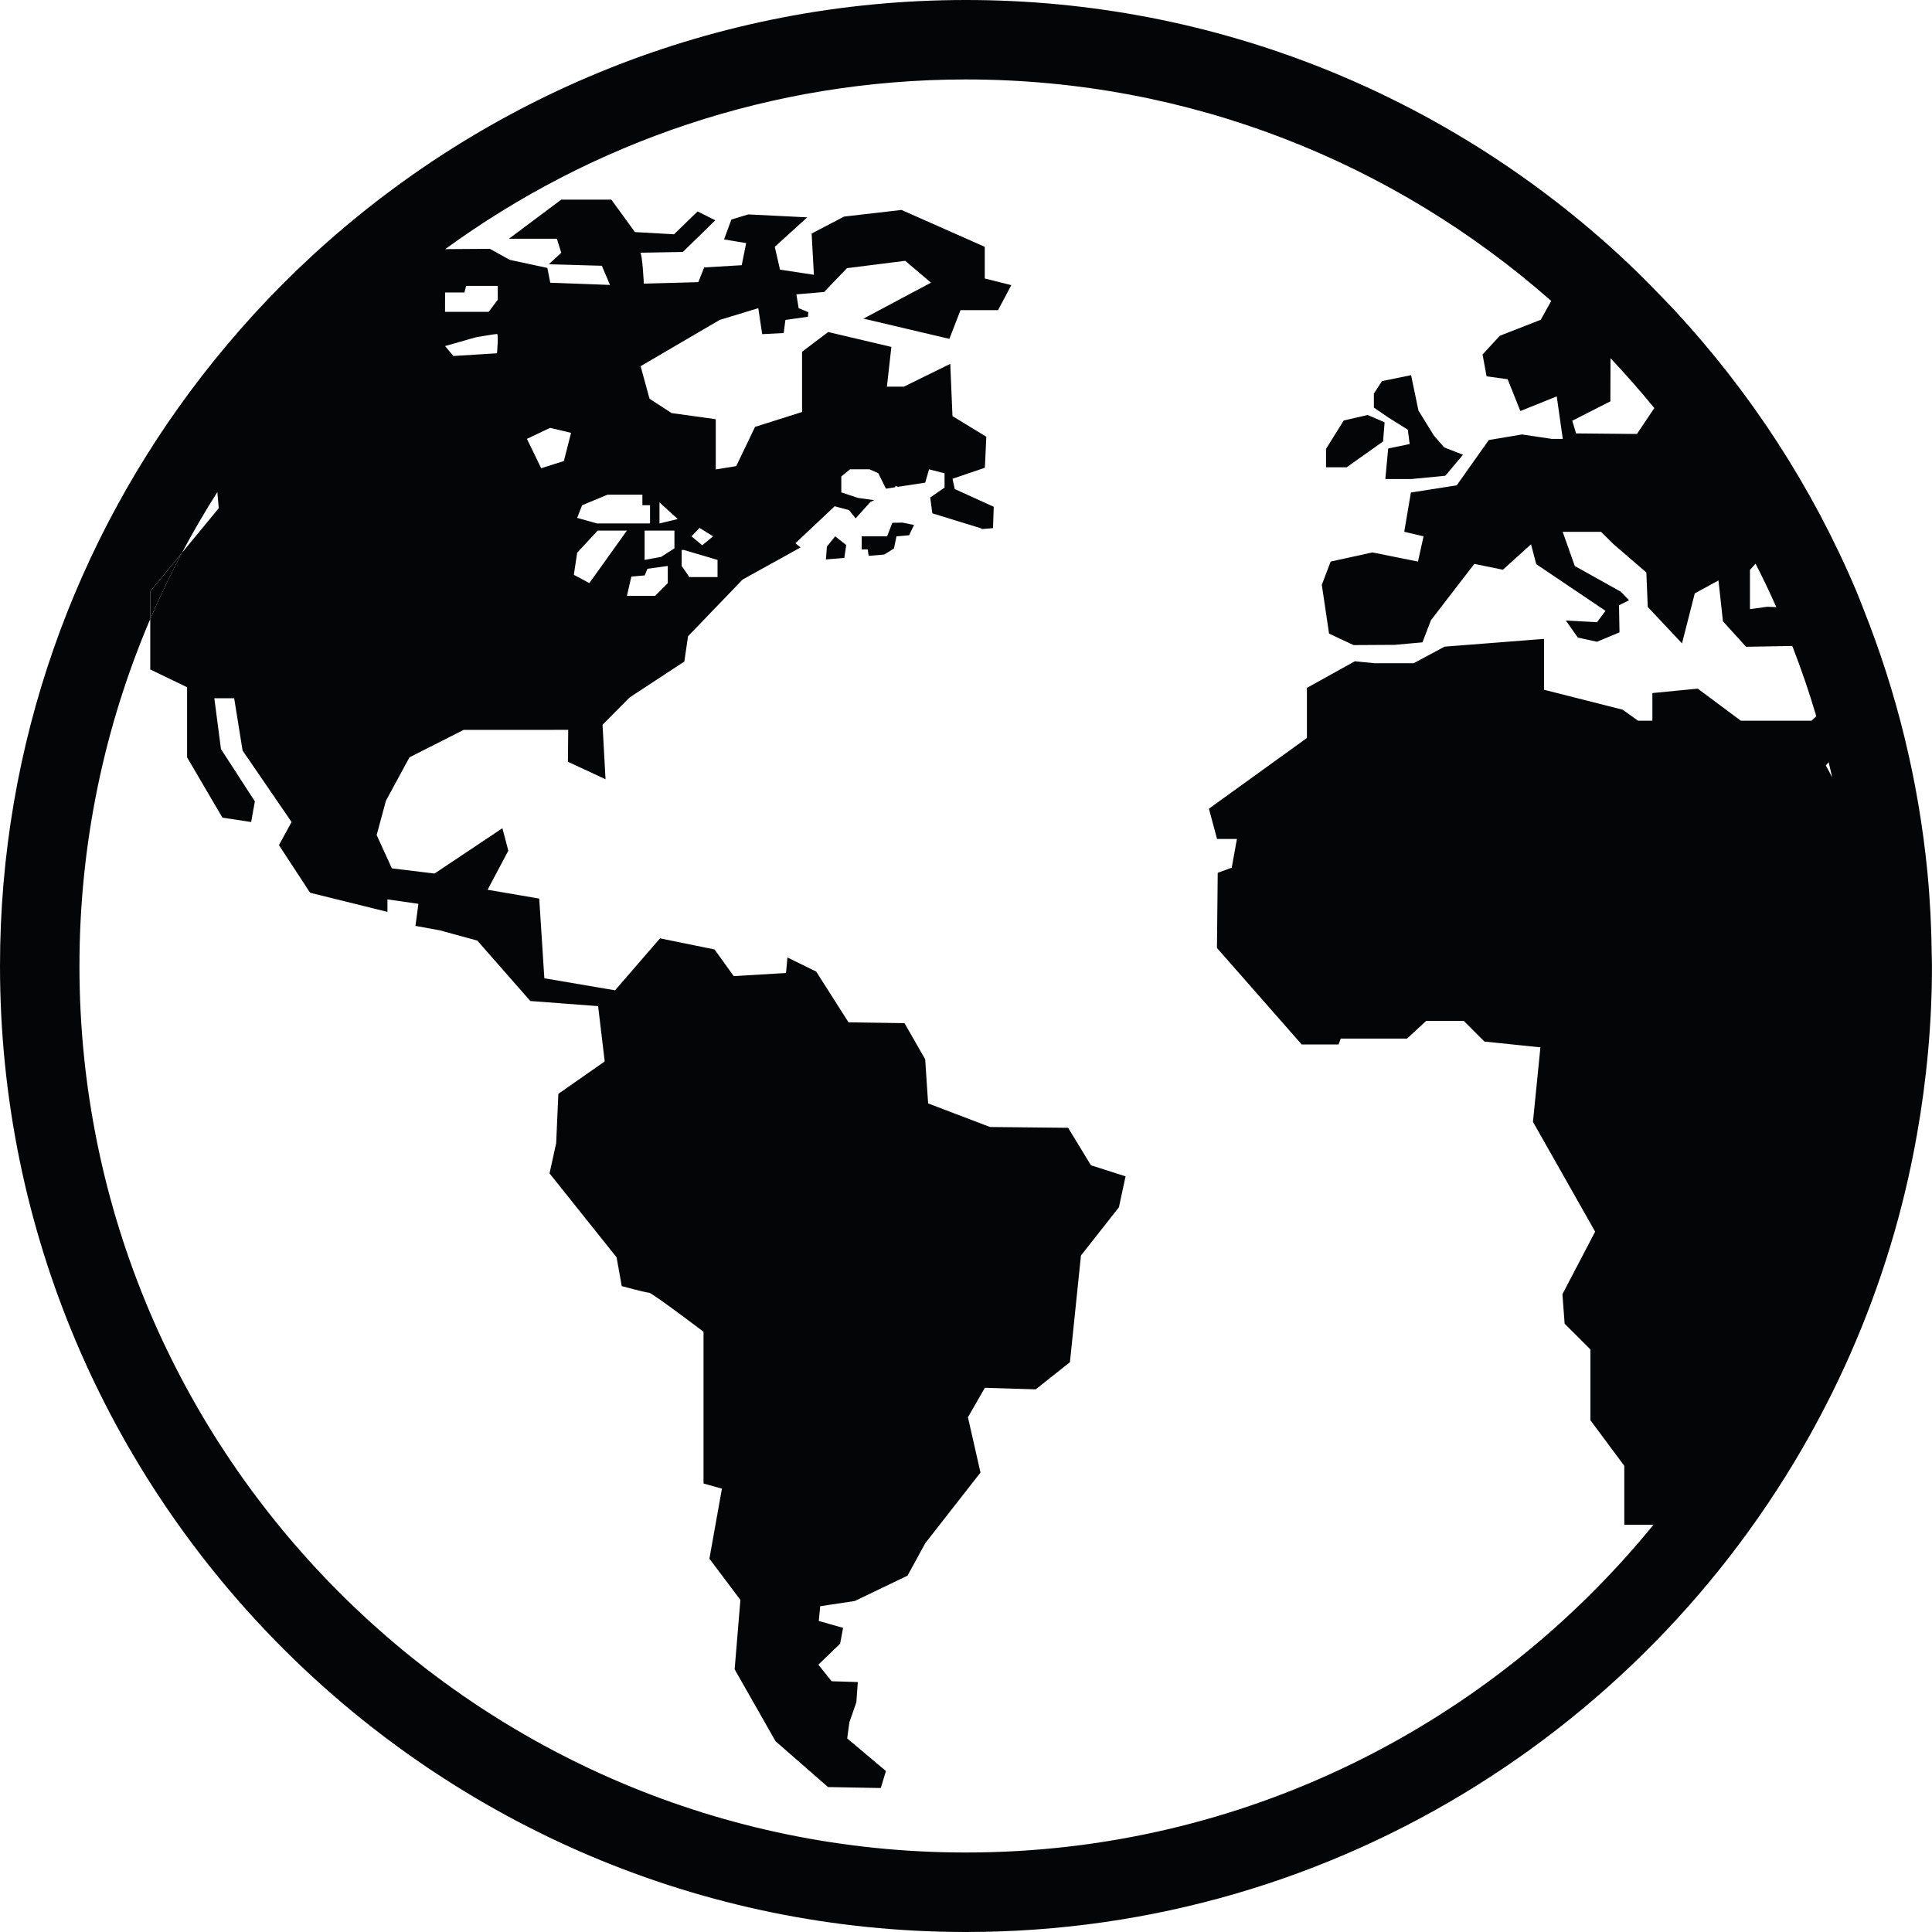 <svg width="48" height="48" viewBox="0 0 48 48" fill="none" xmlns="http://www.w3.org/2000/svg">
<g clip-path="url(#clip0_289_811)">
<path d="M34.977 10.676L35.023 11.032L34.489 11.143L34.418 11.902H35.058L35.909 11.82L36.348 11.298L35.881 11.116L35.625 10.822L35.241 10.2L35.058 9.321L34.336 9.468L34.134 9.778V10.127L34.481 10.365L34.977 10.676Z" fill="#040506"/>
<path d="M34.362 10.968L34.4 10.492L33.977 10.31L33.385 10.447L32.945 11.152V11.609H33.458L34.362 10.968Z" fill="#040506"/>
<path d="M22.17 12.989L22.04 13.325H21.409V13.65H21.559C21.559 13.65 21.568 13.719 21.581 13.81L21.968 13.778L22.21 13.627L22.273 13.325L22.586 13.298L22.709 13.043L22.422 12.984L22.17 12.989Z" fill="#040506"/>
<path d="M20.544 13.58L20.52 13.899L20.977 13.861L21.024 13.541L20.75 13.325L20.544 13.58Z" fill="#040506"/>
<path d="M47.994 23.752C47.987 23.05 47.952 22.353 47.886 21.667C47.663 19.38 47.117 17.187 46.297 15.132C46.236 14.979 46.18 14.824 46.115 14.673C45.023 12.094 43.49 9.745 41.613 7.718C41.49 7.586 41.364 7.456 41.239 7.328C40.885 6.959 40.52 6.6 40.143 6.256C35.877 2.371 30.211 0 24 0C17.736 0 12.029 2.414 7.751 6.357C6.754 7.276 5.838 8.279 5.007 9.353C1.872 13.408 0 18.488 0 24C0 37.234 10.767 48 24 48C33.309 48 41.391 42.669 45.369 34.903C46.22 33.242 46.883 31.472 47.329 29.617C47.442 29.146 47.54 28.674 47.625 28.195C47.867 26.832 47.999 25.43 47.999 24C48 23.917 47.995 23.835 47.994 23.752ZM43.477 14.16L43.616 14.004C43.799 14.358 43.969 14.718 44.132 15.084L43.905 15.075L43.477 15.134V14.16ZM40.009 9.972L40.013 8.9C40.39 9.3 40.753 9.712 41.101 10.138L40.669 10.782L39.157 10.768L39.062 10.453L40.009 9.972ZM11.058 7.308V7.267H11.539L11.58 7.103H12.367V7.446L12.141 7.748H11.057L11.058 7.308ZM11.826 8.379C11.826 8.379 12.307 8.297 12.348 8.297C12.39 8.297 12.348 8.777 12.348 8.777L11.264 8.845L11.058 8.598L11.826 8.379ZM45.006 17.906H43.25L42.18 17.109L41.053 17.219V17.906H40.697L40.312 17.631L38.361 17.137V15.873L35.89 16.066L35.124 16.477H34.142L33.662 16.429L32.47 17.09V18.335L30.035 20.092L30.237 20.843H30.731L30.602 21.557L30.254 21.685L30.235 23.552L32.34 25.949H33.256L33.311 25.803H34.958L35.433 25.364H36.367L36.879 25.877L38.271 26.021L38.086 27.872L39.631 30.6L38.818 32.154L38.873 32.887L39.514 33.526V35.286L40.355 36.418V37.881H41.081C37.038 42.845 30.884 46.025 23.998 46.025C11.855 46.026 1.974 36.144 1.974 24C1.974 20.942 2.602 18.028 3.732 15.38V14.693L4.52 13.736C4.794 13.22 5.087 12.716 5.4 12.226L5.435 12.626L4.52 13.736C4.237 14.271 3.973 14.818 3.733 15.38V16.633L4.648 17.074V18.816L5.526 20.314L6.24 20.423L6.332 19.91L5.49 18.611L5.325 17.348H5.818L6.027 18.647L7.244 20.423L6.93 20.997L7.704 22.18L9.626 22.656V22.345L10.395 22.455L10.322 23.003L10.926 23.114L11.859 23.369L13.176 24.87L14.86 24.997L15.024 26.371L13.872 27.176L13.818 28.402L13.653 29.152L15.319 31.238L15.447 31.953C15.447 31.953 16.051 32.117 16.125 32.117C16.198 32.117 17.479 33.087 17.479 33.087V36.857L17.936 36.985L17.625 38.725L18.395 39.75L18.252 41.474L19.268 43.26L20.572 44.399L21.883 44.423L22.011 44.001L21.048 43.19L21.103 42.787L21.276 42.293L21.312 41.79L20.661 41.77L20.332 41.358L20.873 40.837L20.946 40.444L20.342 40.272L20.378 39.906L21.238 39.776L22.547 39.147L22.987 38.342L24.36 36.585L24.048 35.211L24.469 34.479L25.732 34.518L26.582 33.844L26.856 31.193L27.799 29.995L27.964 29.226L27.104 28.951L26.537 28.02L24.597 28L23.059 27.414L22.986 26.317L22.472 25.42L21.081 25.399L20.278 24.138L19.564 23.789L19.528 24.174L18.229 24.251L17.753 23.589L16.398 23.313L15.281 24.604L13.524 24.305L13.397 22.325L12.114 22.106L12.629 21.135L12.482 20.577L10.796 21.703L9.736 21.574L9.358 20.746L9.589 19.892L10.174 18.815L11.519 18.134L14.117 18.133L14.11 18.926L15.044 19.36L14.97 18.006L15.643 17.328L17.002 16.436L17.094 15.808L18.449 14.399L19.889 13.601L19.762 13.496L20.737 12.578L21.094 12.673L21.258 12.878L21.628 12.468L21.719 12.427L21.314 12.37L20.902 12.233V11.838L21.12 11.659H21.601L21.821 11.756L22.011 12.141L22.244 12.105V12.072L22.311 12.095L22.987 11.991L23.082 11.661L23.467 11.758V12.115L23.11 12.361H23.111L23.163 12.753L24.387 13.13C24.387 13.13 24.387 13.135 24.389 13.145L24.671 13.121L24.689 12.591L23.72 12.15L23.665 11.895L24.469 11.621L24.505 10.851L23.664 10.338L23.609 9.04L22.456 9.607H22.035L22.146 8.619L20.576 8.249L19.927 8.739V10.236L18.759 10.606L18.291 11.581L17.783 11.663V10.415L16.686 10.263L16.137 9.906L15.916 9.098L17.879 7.949L18.84 7.656L18.936 8.302L19.471 8.274L19.513 7.949L20.073 7.87L20.082 7.756L19.842 7.656L19.786 7.313L20.474 7.255L20.89 6.822L20.913 6.791L20.918 6.793L21.044 6.662L22.49 6.48L23.13 7.023L21.453 7.916L23.587 8.419L23.863 7.706H24.796L25.126 7.084L24.466 6.919V6.132L22.398 5.216L20.971 5.381L20.165 5.802L20.221 6.827L19.379 6.699L19.249 6.132L20.056 5.4L18.592 5.327L18.171 5.454L17.989 5.948L18.538 6.04L18.428 6.589L17.495 6.644L17.349 7.01L15.996 7.047C15.996 7.047 15.958 6.279 15.904 6.279C15.85 6.279 16.965 6.26 16.965 6.26L17.772 5.473L17.331 5.253L16.746 5.821L15.775 5.766L15.189 4.96H13.944L12.645 5.931H13.836L13.944 6.279L13.636 6.566L14.953 6.603L15.155 7.079L13.671 7.024L13.599 6.657L12.666 6.456L12.171 6.182L11.061 6.19C14.697 3.542 19.167 1.974 24 1.974C29.569 1.974 34.658 4.056 38.54 7.477L38.279 7.945L37.263 8.342L36.834 8.807L36.933 9.349L37.457 9.422L37.773 10.212L38.677 9.848L38.827 10.904H38.554L37.812 10.794L36.988 10.933L36.192 12.058L35.053 12.237L34.888 13.212L35.368 13.325L35.229 13.952L34.098 13.725L33.06 13.952L32.84 14.53L33.02 15.742L33.629 16.027L34.651 16.021L35.341 15.959L35.551 15.41L36.629 14.01L37.339 14.155L38.038 13.523L38.168 14.017L39.888 15.176L39.677 15.459L38.903 15.417L39.201 15.84L39.677 15.944L40.236 15.711L40.224 15.038L40.472 14.914L40.273 14.703L39.126 14.063L38.824 13.213H39.777L40.082 13.515L40.903 14.223L40.938 15.079L41.789 15.985L42.106 14.743L42.695 14.421L42.806 15.437L43.381 16.069L44.529 16.049C44.751 16.621 44.951 17.202 45.125 17.795L45.006 17.906ZM13.091 10.904L13.667 10.63L14.188 10.754L14.009 11.454L13.446 11.633L13.091 10.904ZM16.15 12.552V13.005H14.833L14.339 12.867L14.463 12.552L15.095 12.29H15.96V12.552H16.15ZM16.756 13.183V13.623L16.426 13.835L16.015 13.911C16.015 13.911 16.015 13.252 16.015 13.183H16.756ZM16.385 13.005V12.482L16.838 12.895L16.385 13.005ZM16.591 14.061V14.488L16.276 14.804H15.576L15.686 14.325L16.017 14.296L16.085 14.131L16.591 14.061ZM14.848 13.183H15.575L14.642 14.487L14.257 14.281L14.34 13.732L14.848 13.183ZM17.827 13.911V14.337H17.127L16.936 14.061V13.664H16.991L17.827 13.911ZM17.18 13.325L17.38 13.115L17.716 13.325L17.447 13.547L17.18 13.325ZM45.363 19.017L45.432 18.936C45.461 19.061 45.492 19.185 45.519 19.311L45.363 19.017Z" fill="#040506"/>
<path d="M3.733 14.693V15.38C3.973 14.819 4.238 14.272 4.521 13.736L3.733 14.693Z" fill="#040506"/>
</g>
<defs>
<clipPath id="clip0_289_811">
<rect width="48" height="48" fill="white"/>
</clipPath>
</defs>
</svg>

